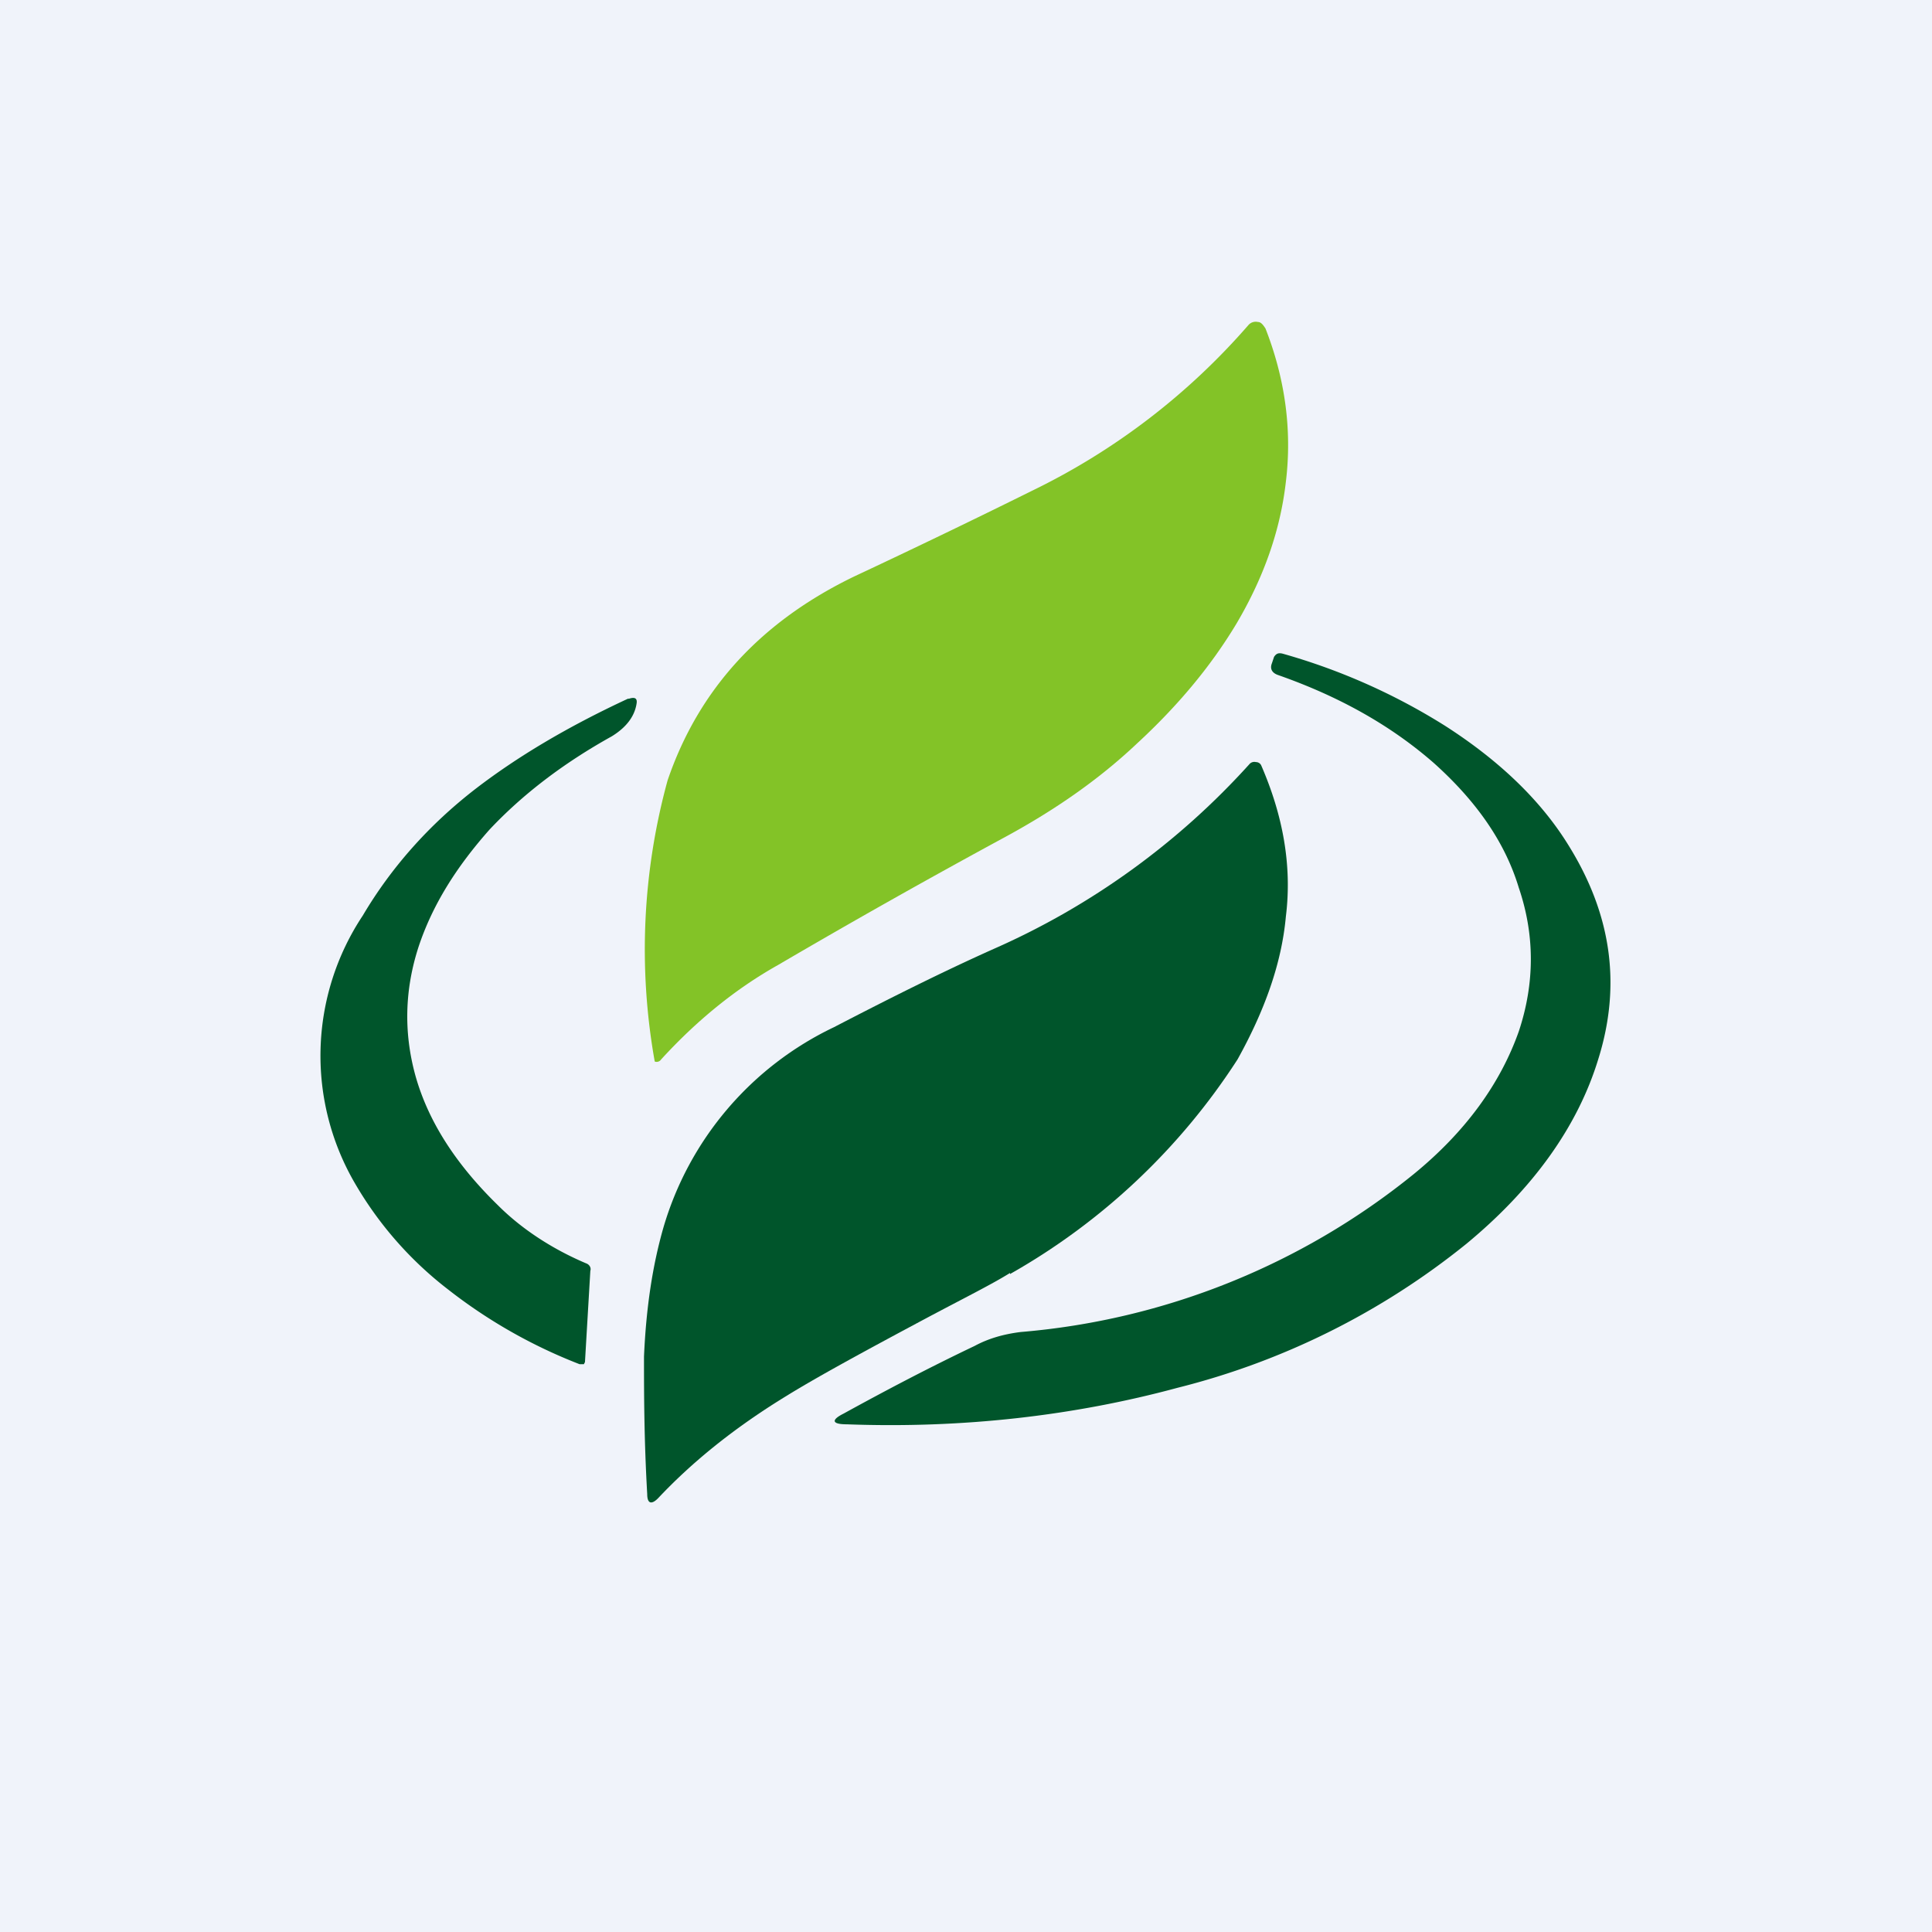 <!-- by TradingView --><svg width="18" height="18" viewBox="0 0 18 18" xmlns="http://www.w3.org/2000/svg"><path fill="#F0F3FA" d="M0 0h18v18H0z"/><path d="M9.62 4.57a6.33 6.33 0 0 0 2.01-1.54.09.09 0 0 1 .09-.03c.03 0 .05.03.07.06.18.46.25.94.19 1.43-.05.44-.2.88-.46 1.32-.24.4-.55.77-.93 1.12-.36.34-.77.62-1.21.86-.72.39-1.43.79-2.13 1.2-.41.23-.77.53-1.09.88a.05.05 0 0 1-.06.02 5.95 5.95 0 0 1 .12-2.62c.29-.85.87-1.48 1.74-1.9a83.62 83.62 0 0 0 1.66-.8Z" fill="#83C327"/><path d="M7.89 13.27c-.14 0-.15-.04-.03-.1.4-.22.8-.43 1.22-.63.13-.07.27-.11.43-.13a6.7 6.7 0 0 0 3.66-1.47c.49-.4.81-.85.98-1.33.15-.45.15-.9 0-1.34-.13-.43-.4-.81-.79-1.16-.4-.35-.88-.62-1.45-.82-.06-.02-.08-.06-.06-.11l.02-.06c.02-.03.04-.04.08-.03a5.8 5.8 0 0 1 1.51.67c.5.32.89.69 1.15 1.11.4.64.5 1.3.28 2-.19.62-.6 1.2-1.23 1.72a6.98 6.98 0 0 1-2.69 1.34c-.96.26-2 .38-3.08.34ZM5.86 6.51c.06-.02.08 0 .07.05-.02.12-.1.22-.23.3-.45.25-.83.54-1.14.87-.31.35-.53.7-.66 1.09-.13.4-.14.8-.03 1.2.12.43.38.83.77 1.21.21.21.49.4.82.54.03.01.05.04.04.07l-.05.85-.01.02H5.4a4.8 4.8 0 0 1-1.23-.7 3.4 3.4 0 0 1-.86-.98 2.36 2.36 0 0 1 .07-2.5c.26-.44.61-.84 1.05-1.18.39-.3.86-.58 1.42-.84Z" fill="#00552B"/><path d="M9.41 11.86c-.16.1-.4.22-.74.4-.6.32-1.06.57-1.35.75-.49.3-.88.62-1.19.95-.06.06-.1.05-.1-.04C6 13.4 6 12.96 6 12.64c.02-.46.08-.85.18-1.2a3 3 0 0 1 1.59-1.87c.52-.27 1.02-.52 1.49-.73a7.02 7.02 0 0 0 2.38-1.72.06.06 0 0 1 .06-.02c.02 0 .04.01.05.03.2.46.29.93.23 1.41-.04.44-.2.88-.45 1.33a6.09 6.09 0 0 1-2.12 2Z" fill="#00552B"/></svg>